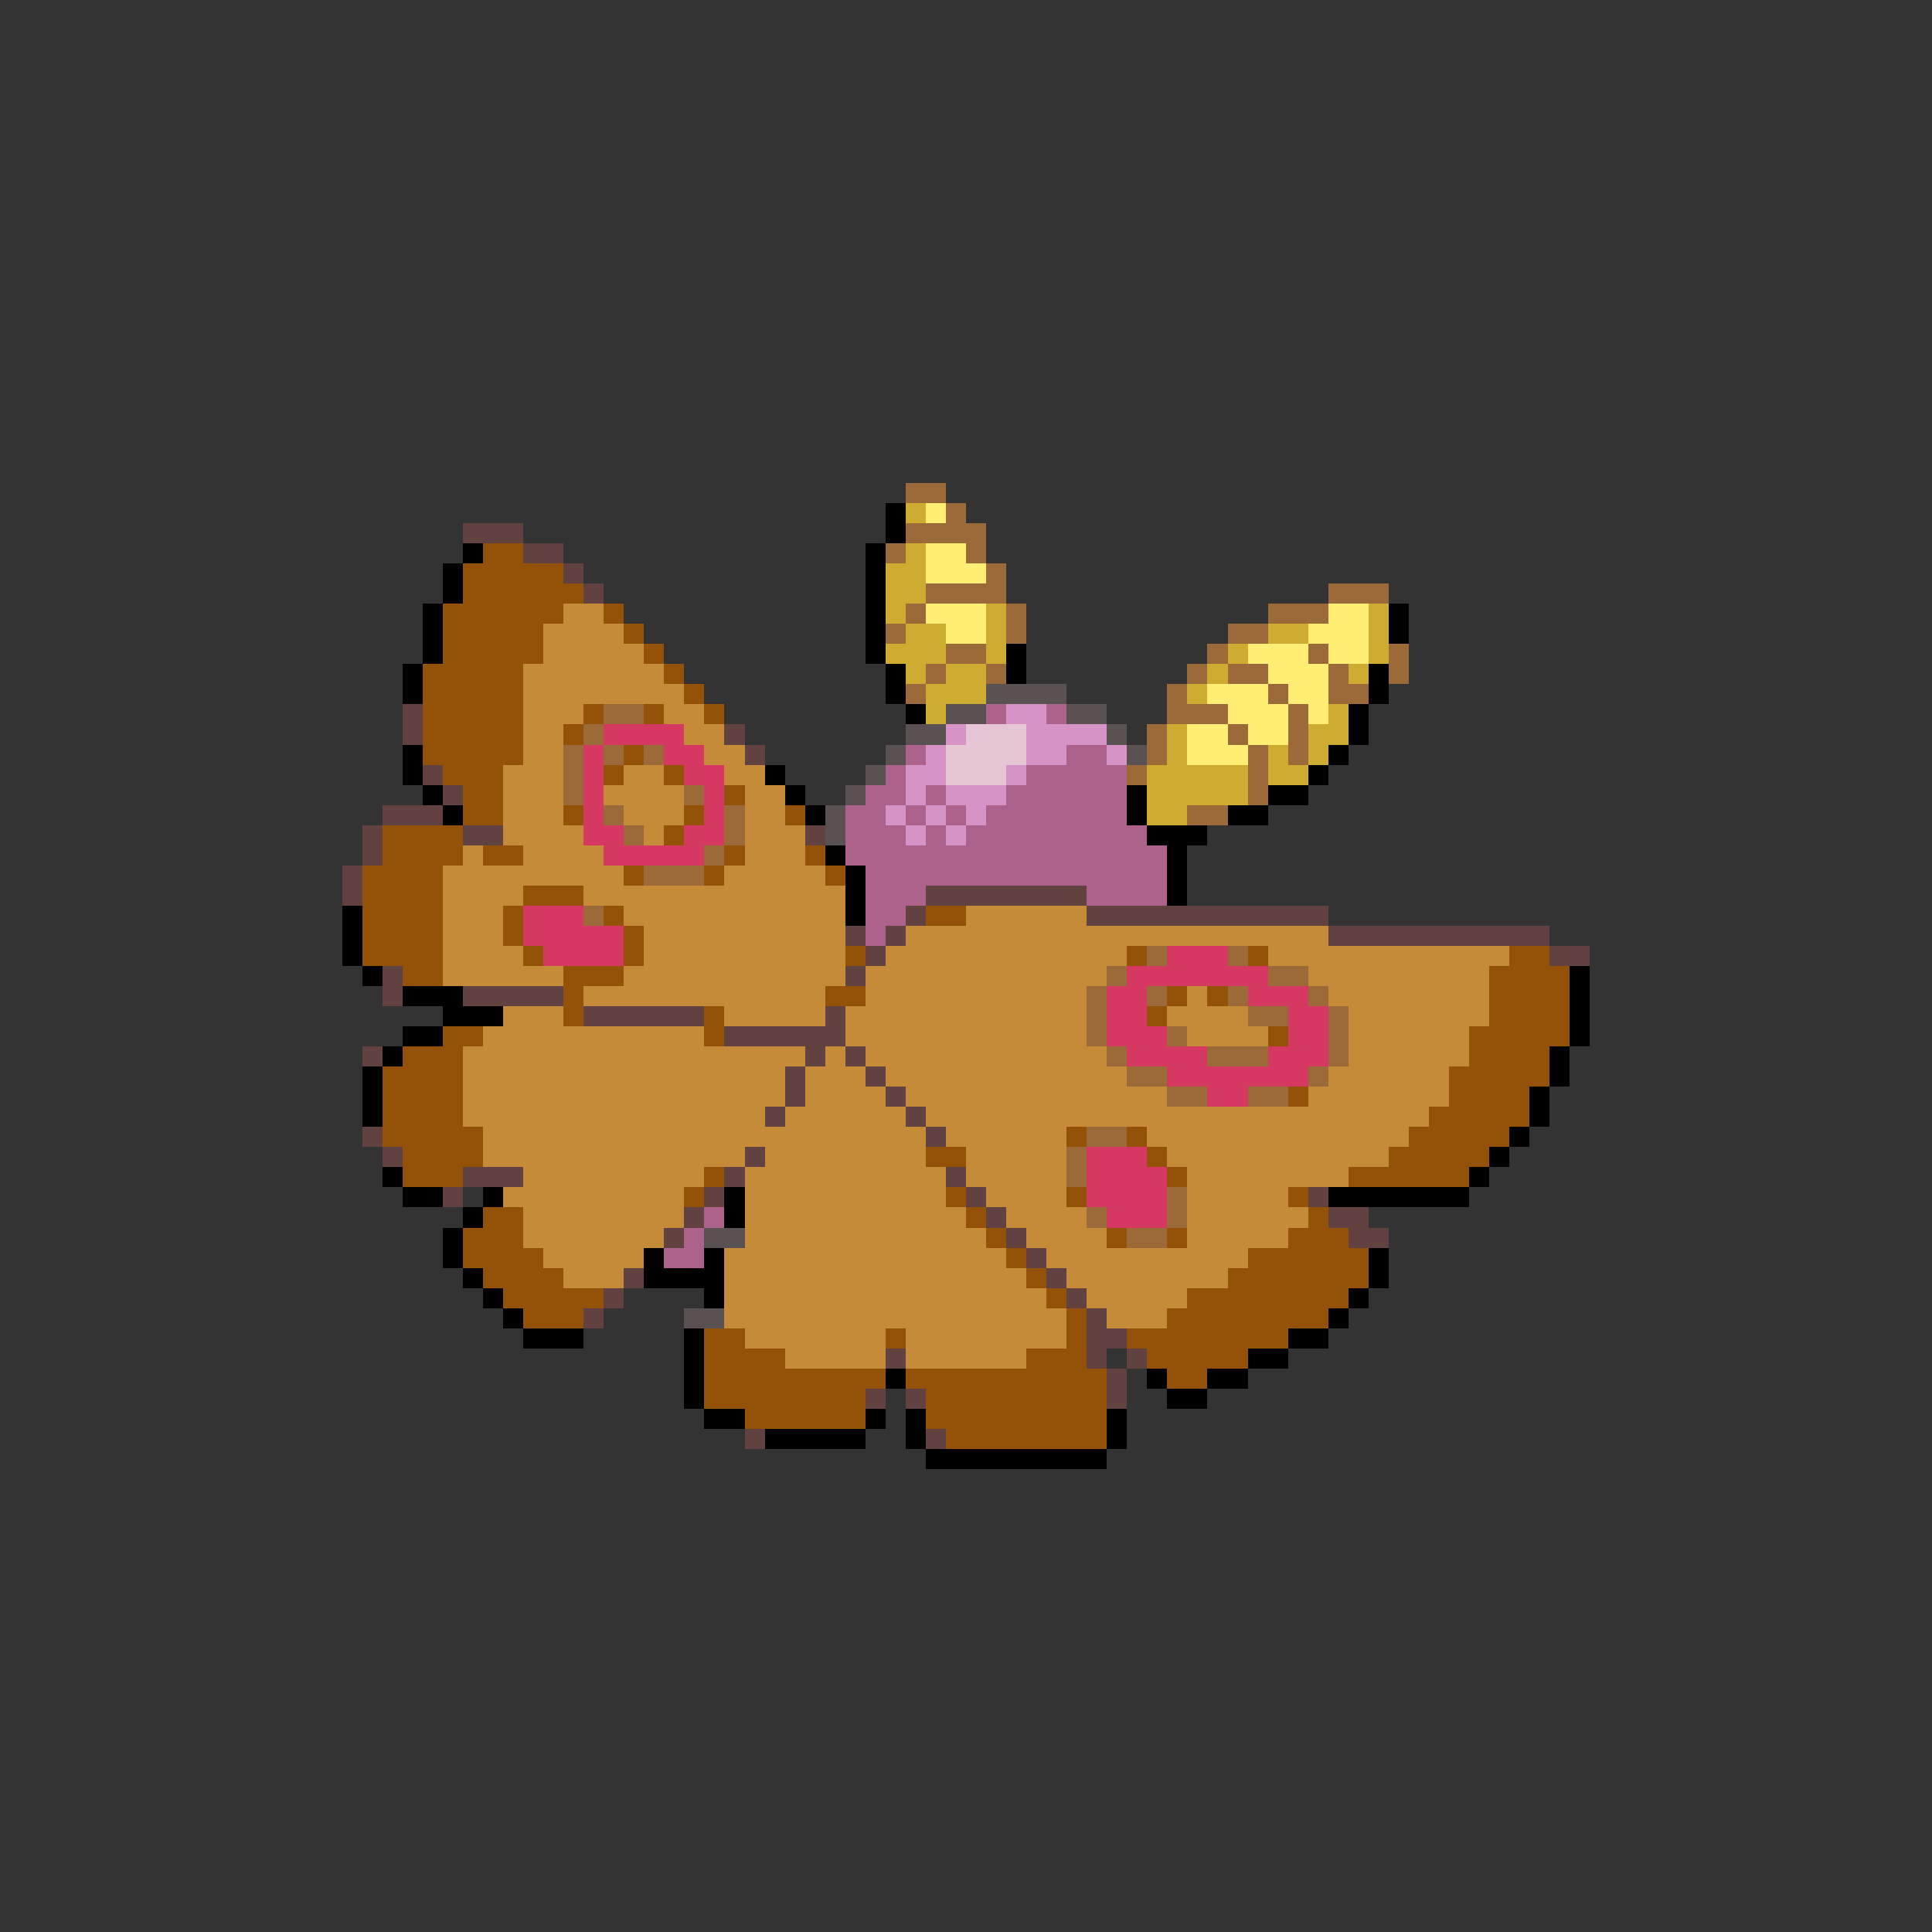 <svg xmlns="http://www.w3.org/2000/svg" viewBox="0 -0.5 96 96" shape-rendering="crispEdges">
<rect x="0" y="-0.5" width="96" height="96" fill="#333333" stroke="none"/>
<path stroke="#9c6a39" d="M45 24h2M47 25h1M45 26h4M44 27h1M48 27h1M49 28h1M46 29h4M66 29h3M45 30h1M50 30h1M63 30h3M44 31h1M50 31h1M61 31h2M47 32h2M60 32h1M65 32h1M69 32h1M46 33h1M49 33h1M59 33h1M61 33h2M66 33h1M69 33h1M45 34h1M58 34h1M63 34h1M66 34h2M30 35h2M58 35h3M64 35h1M29 36h1M57 36h1M61 36h1M64 36h1M28 37h1M30 37h1M32 37h1M57 37h1M62 37h1M64 37h1M28 38h1M56 38h1M62 38h1M28 39h1M34 39h1M62 39h1M30 40h1M36 40h1M59 40h2M31 41h1M36 41h1M35 42h1M32 43h3M29 45h1M57 47h1M61 47h1M55 48h1M63 48h2M54 49h1M57 49h1M61 49h1M65 49h1M54 50h1M62 50h2M66 50h1M54 51h1M58 51h1M66 51h1M55 52h1M60 52h3M66 52h1M56 53h2M65 53h1M58 54h2M62 54h2M54 56h2M53 57h1M53 58h1M58 59h1M54 60h1M58 60h1M56 61h2" />
<path stroke="#000000" d="M44 25h1M44 26h1M23 27h1M43 27h1M22 28h1M43 28h1M22 29h1M43 29h1M21 30h1M43 30h1M69 30h1M21 31h1M43 31h1M69 31h1M21 32h1M43 32h1M50 32h1M20 33h1M44 33h1M50 33h1M68 33h1M20 34h1M44 34h1M68 34h1M45 35h1M67 35h1M67 36h1M20 37h1M66 37h1M20 38h1M38 38h1M65 38h1M21 39h1M39 39h1M56 39h1M63 39h2M22 40h1M40 40h1M56 40h1M61 40h2M57 41h3M41 42h1M58 42h1M42 43h1M58 43h1M42 44h1M58 44h1M17 45h1M42 45h1M17 46h1M17 47h1M18 48h1M78 48h1M20 49h3M78 49h1M22 50h3M78 50h1M20 51h2M78 51h1M19 52h1M77 52h1M18 53h1M77 53h1M18 54h1M76 54h1M18 55h1M76 55h1M75 56h1M74 57h1M19 58h1M73 58h1M20 59h2M24 59h1M36 59h1M66 59h7M23 60h1M36 60h1M22 61h1M22 62h1M32 62h1M35 62h1M68 62h1M23 63h1M32 63h4M68 63h1M24 64h1M35 64h1M67 64h1M25 65h1M66 65h1M26 66h3M34 66h1M64 66h2M34 67h1M62 67h2M34 68h1M44 68h1M57 68h1M60 68h2M34 69h1M58 69h2M35 70h2M43 70h1M45 70h1M55 70h1M38 71h5M45 71h1M55 71h1M46 72h9" />
<path stroke="#cdac31" d="M45 25h1M45 27h1M44 28h2M44 29h2M44 30h1M49 30h1M68 30h1M45 31h2M49 31h1M63 31h2M68 31h1M44 32h3M49 32h1M61 32h1M68 32h1M45 33h1M47 33h2M60 33h1M67 33h1M46 34h3M59 34h1M46 35h1M66 35h1M58 36h1M65 36h2M58 37h1M63 37h1M65 37h1M57 38h5M63 38h2M57 39h5M57 40h2" />
<path stroke="#ffee73" d="M46 25h1M46 27h2M46 28h3M46 30h3M66 30h2M47 31h2M65 31h3M62 32h3M66 32h2M63 33h3M60 34h3M64 34h2M61 35h3M65 35h1M59 36h2M62 36h2M59 37h3" />
<path stroke="#624141" d="M23 26h3M26 27h2M28 28h1M29 29h1M20 35h1M20 36h1M36 36h1M37 37h1M21 38h1M22 39h1M19 40h3M18 41h1M23 41h2M40 41h1M18 42h1M17 43h1M17 44h1M46 44h8M45 45h1M54 45h12M42 46h1M44 46h1M66 46h11M43 47h1M77 47h2M19 48h1M42 48h1M19 49h1M23 49h5M29 50h6M41 50h1M36 51h6M18 52h1M40 52h1M42 52h1M39 53h1M43 53h1M39 54h1M44 54h1M38 55h1M45 55h1M18 56h1M46 56h1M19 57h1M37 57h1M23 58h3M36 58h1M47 58h1M22 59h1M35 59h1M48 59h1M65 59h1M34 60h1M49 60h1M66 60h2M33 61h1M50 61h1M67 61h2M51 62h1M31 63h1M52 63h1M30 64h1M53 64h1M29 65h1M54 65h1M54 66h2M44 67h1M54 67h1M56 67h1M55 68h1M43 69h1M45 69h1M55 69h1M37 71h1M46 71h1" />
<path stroke="#945208" d="M24 27h2M23 28h5M23 29h6M22 30h6M30 30h1M22 31h5M31 31h1M22 32h5M32 32h1M21 33h5M33 33h1M21 34h5M34 34h1M21 35h5M29 35h1M32 35h1M35 35h1M21 36h5M28 36h1M21 37h5M31 37h1M22 38h3M30 38h1M33 38h1M23 39h2M36 39h1M23 40h2M28 40h1M34 40h1M39 40h1M19 41h4M33 41h1M19 42h4M24 42h2M36 42h1M40 42h1M18 43h4M31 43h1M35 43h1M41 43h1M18 44h4M26 44h3M18 45h4M25 45h1M30 45h1M46 45h2M18 46h4M25 46h1M31 46h1M18 47h4M26 47h1M31 47h1M42 47h1M56 47h1M62 47h1M75 47h2M20 48h2M28 48h3M74 48h4M28 49h1M41 49h2M58 49h1M60 49h1M74 49h4M28 50h1M35 50h1M57 50h1M74 50h4M22 51h2M35 51h1M63 51h1M73 51h5M20 52h3M73 52h4M19 53h4M72 53h5M19 54h4M64 54h1M72 54h4M19 55h4M71 55h5M19 56h5M53 56h1M56 56h1M70 56h5M20 57h4M46 57h2M57 57h1M69 57h5M20 58h3M35 58h1M58 58h1M67 58h6M34 59h1M47 59h1M53 59h1M64 59h1M24 60h2M48 60h1M65 60h1M23 61h3M49 61h1M55 61h1M58 61h1M64 61h3M23 62h4M50 62h1M62 62h6M24 63h4M51 63h1M61 63h7M25 64h5M52 64h1M59 64h8M26 65h3M53 65h1M58 65h8M35 66h2M44 66h1M53 66h1M56 66h8M35 67h4M51 67h3M57 67h5M35 68h9M45 68h10M58 68h2M35 69h8M46 69h9M37 70h6M46 70h9M47 71h8" />
<path stroke="#c58b39" d="M28 30h2M27 31h4M27 32h5M26 33h7M26 34h8M26 35h3M33 35h2M26 36h2M34 36h2M26 37h2M35 37h2M25 38h3M31 38h2M36 38h2M25 39h3M30 39h4M37 39h2M25 40h3M31 40h3M37 40h2M25 41h4M32 41h1M37 41h3M23 42h1M26 42h4M37 42h3M22 43h9M36 43h5M22 44h4M29 44h13M22 45h3M31 45h11M48 45h6M22 46h3M32 46h10M45 46h21M22 47h4M32 47h10M44 47h12M63 47h12M22 48h6M31 48h11M43 48h12M65 48h9M29 49h12M43 49h11M59 49h1M66 49h8M25 50h3M36 50h5M42 50h12M58 50h4M67 50h7M24 51h11M42 51h12M59 51h4M67 51h6M23 52h17M41 52h1M43 52h12M67 52h6M23 53h16M40 53h3M44 53h12M66 53h6M23 54h16M40 54h4M45 54h13M65 54h7M23 55h15M39 55h6M46 55h25M24 56h22M47 56h6M57 56h13M24 57h13M38 57h8M48 57h5M58 57h11M26 58h9M37 58h10M48 58h5M59 58h8M25 59h9M37 59h10M49 59h4M59 59h5M26 60h8M37 60h11M50 60h4M59 60h6M26 61h7M37 61h12M51 61h4M59 61h5M27 62h5M36 62h14M52 62h10M28 63h3M36 63h15M53 63h8M36 64h16M54 64h5M36 65h17M55 65h3M37 66h7M45 66h8M39 67h5M45 67h6" />
<path stroke="#5a5252" d="M49 34h4M47 35h2M53 35h2M45 36h2M55 36h1M44 37h1M56 37h1M43 38h1M42 39h1M41 40h1M41 41h1M35 61h2M34 65h2" />
<path stroke="#ac628b" d="M49 35h1M52 35h1M45 37h1M53 37h2M44 38h1M51 38h5M43 39h2M46 39h1M50 39h6M42 40h2M45 40h1M47 40h1M49 40h7M42 41h3M46 41h1M48 41h9M42 42h16M43 43h15M43 44h3M54 44h4M43 45h2M43 46h1M35 60h1M34 61h1M33 62h2" />
<path stroke="#d594c5" d="M50 35h2M47 36h1M51 36h4M46 37h1M51 37h2M55 37h1M45 38h2M50 38h1M45 39h1M47 39h3M44 40h1M46 40h1M48 40h1M45 41h1M47 41h1" />
<path stroke="#d53962" d="M30 36h4M29 37h1M33 37h2M29 38h1M34 38h2M29 39h1M35 39h1M29 40h1M35 40h1M29 41h2M34 41h2M30 42h5M26 45h3M26 46h5M27 47h4M58 47h3M56 48h7M55 49h2M62 49h3M55 50h2M64 50h2M55 51h3M64 51h2M56 52h4M63 52h3M58 53h7M60 54h2M54 57h3M54 58h4M54 59h4M55 60h3" />
<path stroke="#e6c5d5" d="M48 36h3M47 37h4M47 38h3" />
</svg>